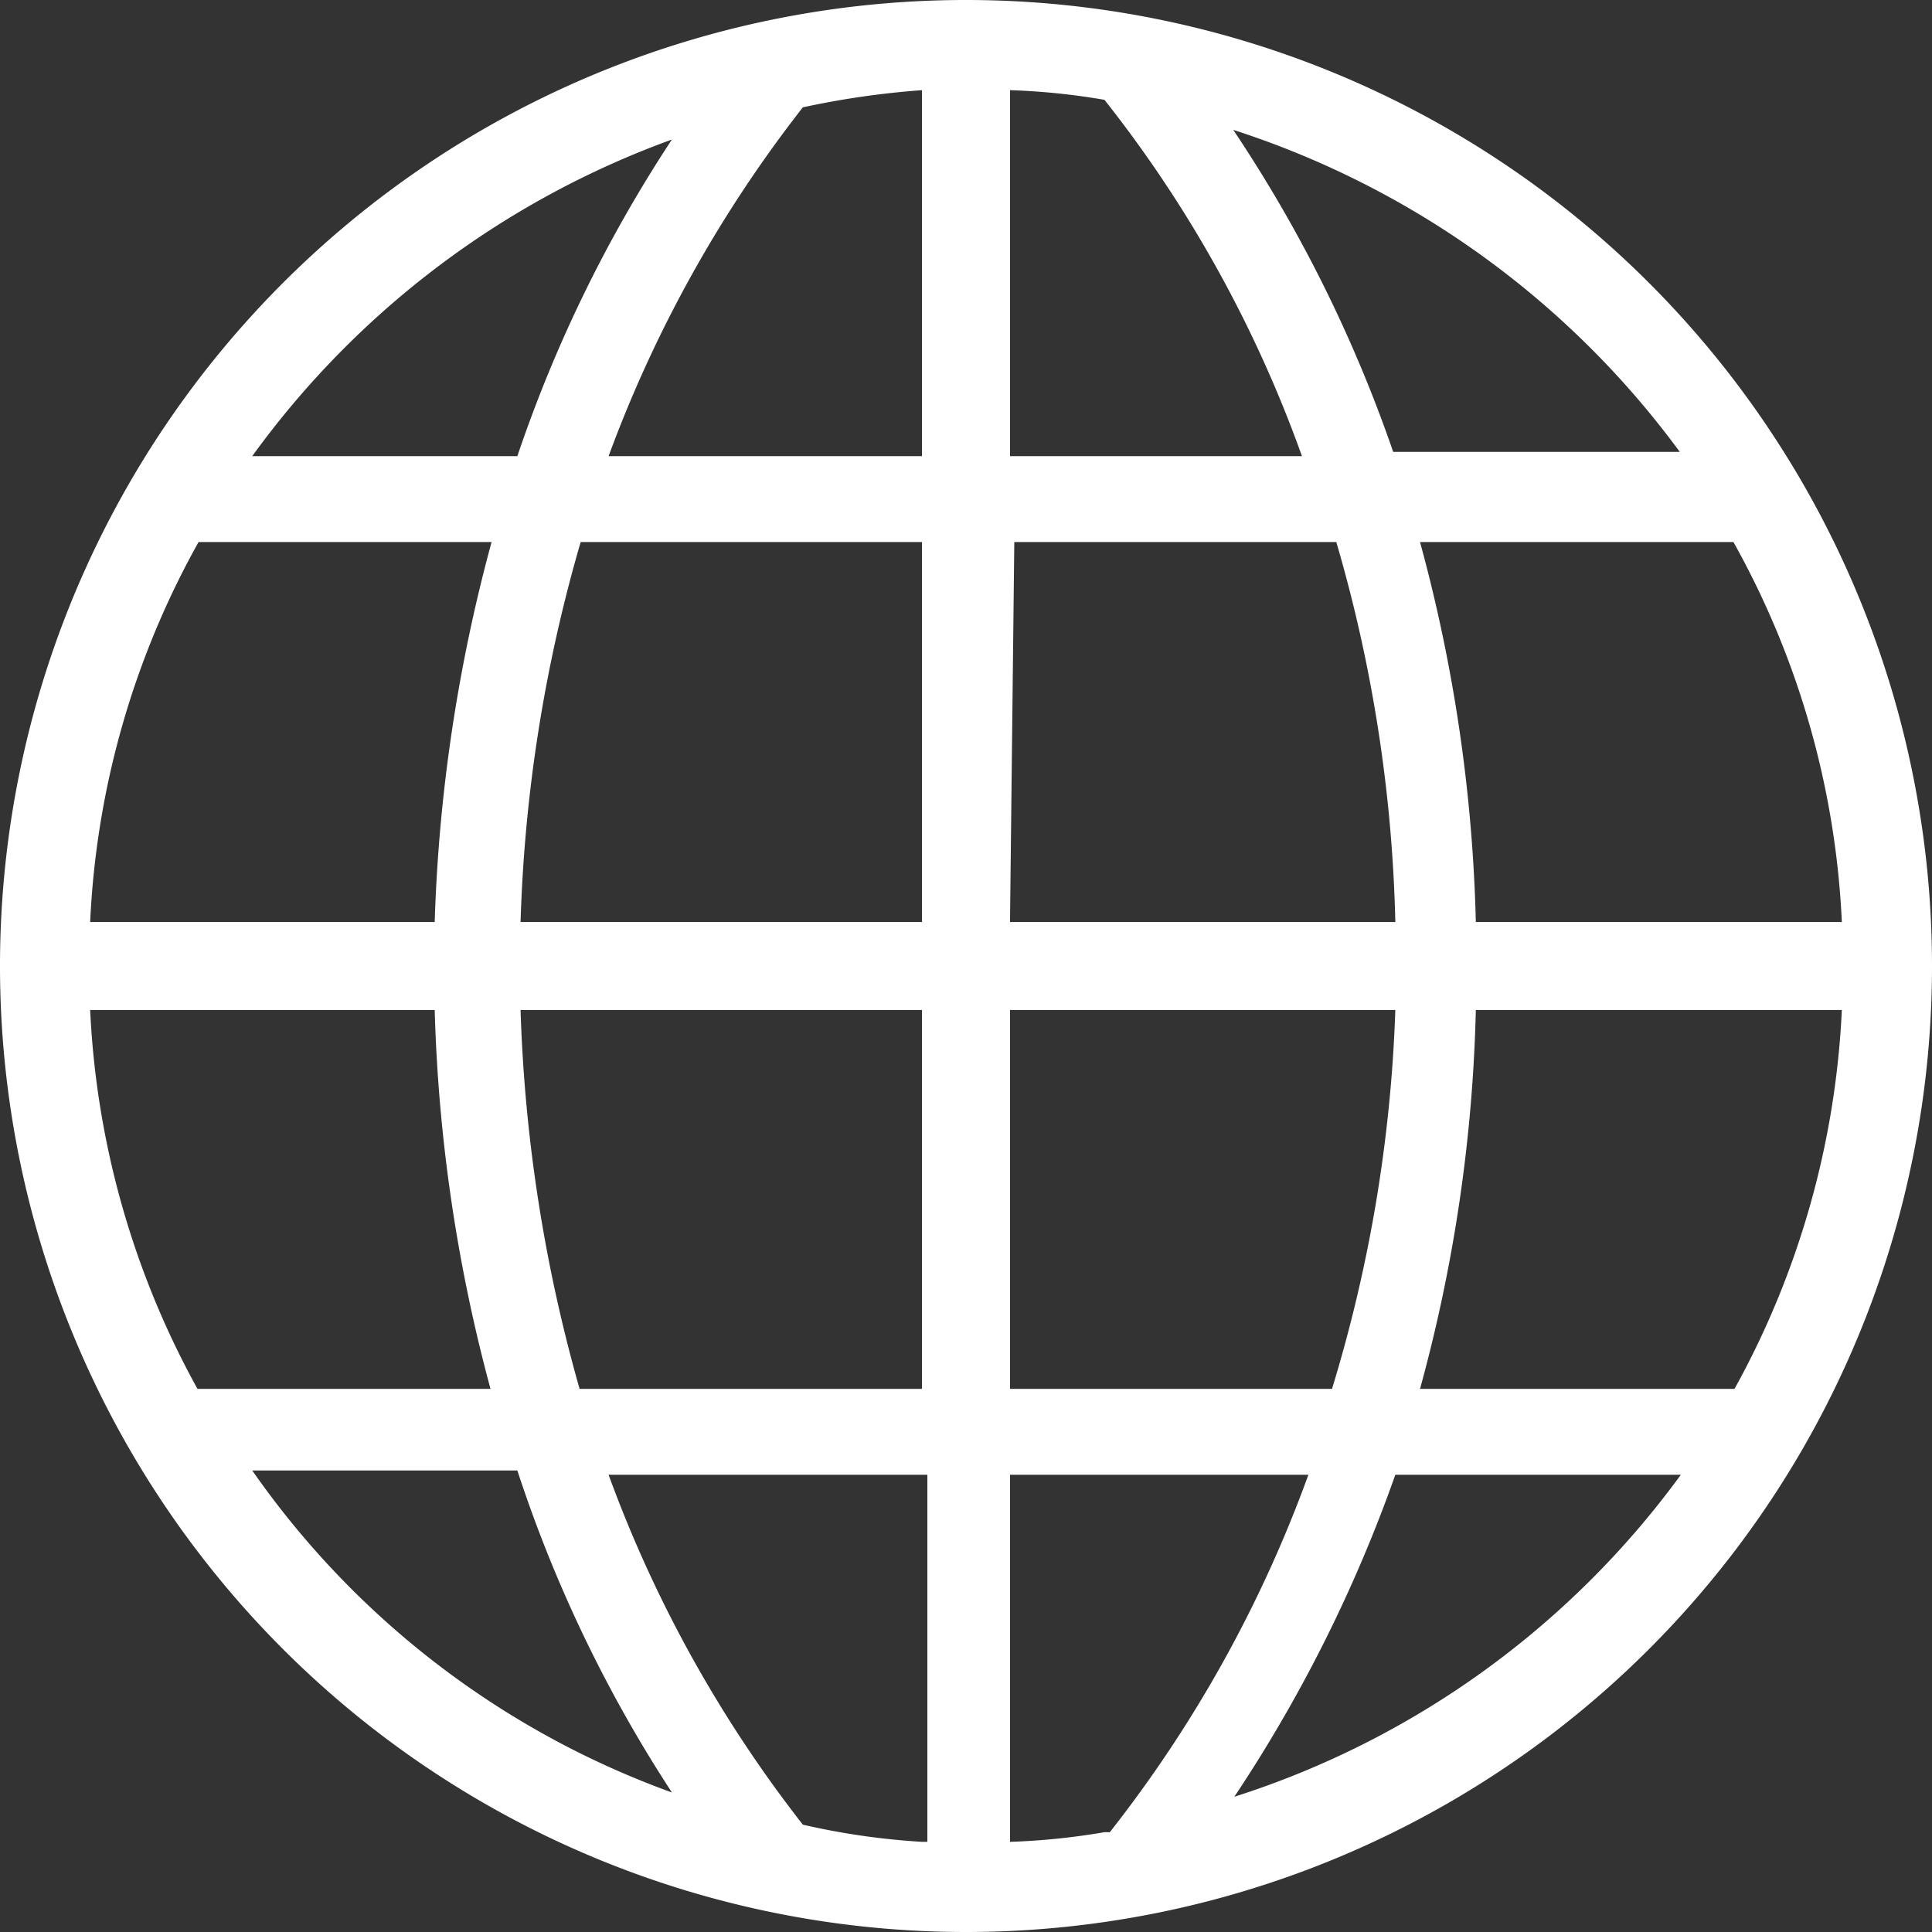 <svg xmlns="http://www.w3.org/2000/svg" viewBox="0 0 18 18" width="18" height="18">
	<rect x="0" y="0" width="18" height="18" fill="#333333" stroke="none"/>
	<style>.cls-1{fill:#fff;fill-rule:evenodd;}</style>
	<path class="cls-1" d="M9,18a9,9,0,1,1,9-9A9,9,0,0,1,9,18Zm.41-9.41H13a13.71,13.71,0,0,0-.55-3.54h-3ZM13,9.41H9.41v3.53h3A13.63,13.63,0,0,0,13,9.41Zm4.21,0H13.75a14.61,14.61,0,0,1-.52,3.53h2.93A8.07,8.07,0,0,0,17.16,9.41Zm-1.5,4.33H13a13.52,13.52,0,0,1-1.5,3A8.25,8.25,0,0,0,15.66,13.74Zm-5.37,3.33a12,12,0,0,0,1.85-3.33H9.41v3.42A6.4,6.4,0,0,0,10.29,17.07Zm-1.7.09V13.74H5.67A11.94,11.94,0,0,0,7.48,17,6.73,6.73,0,0,0,8.59,17.16ZM6.26,16.7a12.69,12.69,0,0,1-1.44-3H2.35A8.13,8.13,0,0,0,6.26,16.7ZM1.84,12.94H4.57a15.12,15.12,0,0,1-.52-3.53H.84A8.07,8.07,0,0,0,1.84,12.94Zm-1-4.35H4.05a15.28,15.28,0,0,1,.53-3.54H1.85A8,8,0,0,0,.84,8.59ZM2.35,4.25H4.82A12.81,12.81,0,0,1,6.26,1.3,8.33,8.33,0,0,0,2.35,4.25ZM8.59.84A8,8,0,0,0,7.48,1,12,12,0,0,0,5.67,4.25H8.59Zm0,4.21H5.41a14.16,14.16,0,0,0-.56,3.54H8.59ZM4.85,9.41a14.54,14.54,0,0,0,.55,3.53H8.59V9.41ZM9.41.84V4.25h2.72A11.69,11.69,0,0,0,10.29.93,6.4,6.4,0,0,0,9.41.84Zm2.08.37a13,13,0,0,1,1.49,3h2.67A8.33,8.33,0,0,0,11.49,1.21Zm4.66,3.84H13.23a14.76,14.76,0,0,1,.52,3.54h3.41A8,8,0,0,0,16.15,5.05Z"/>
</svg>